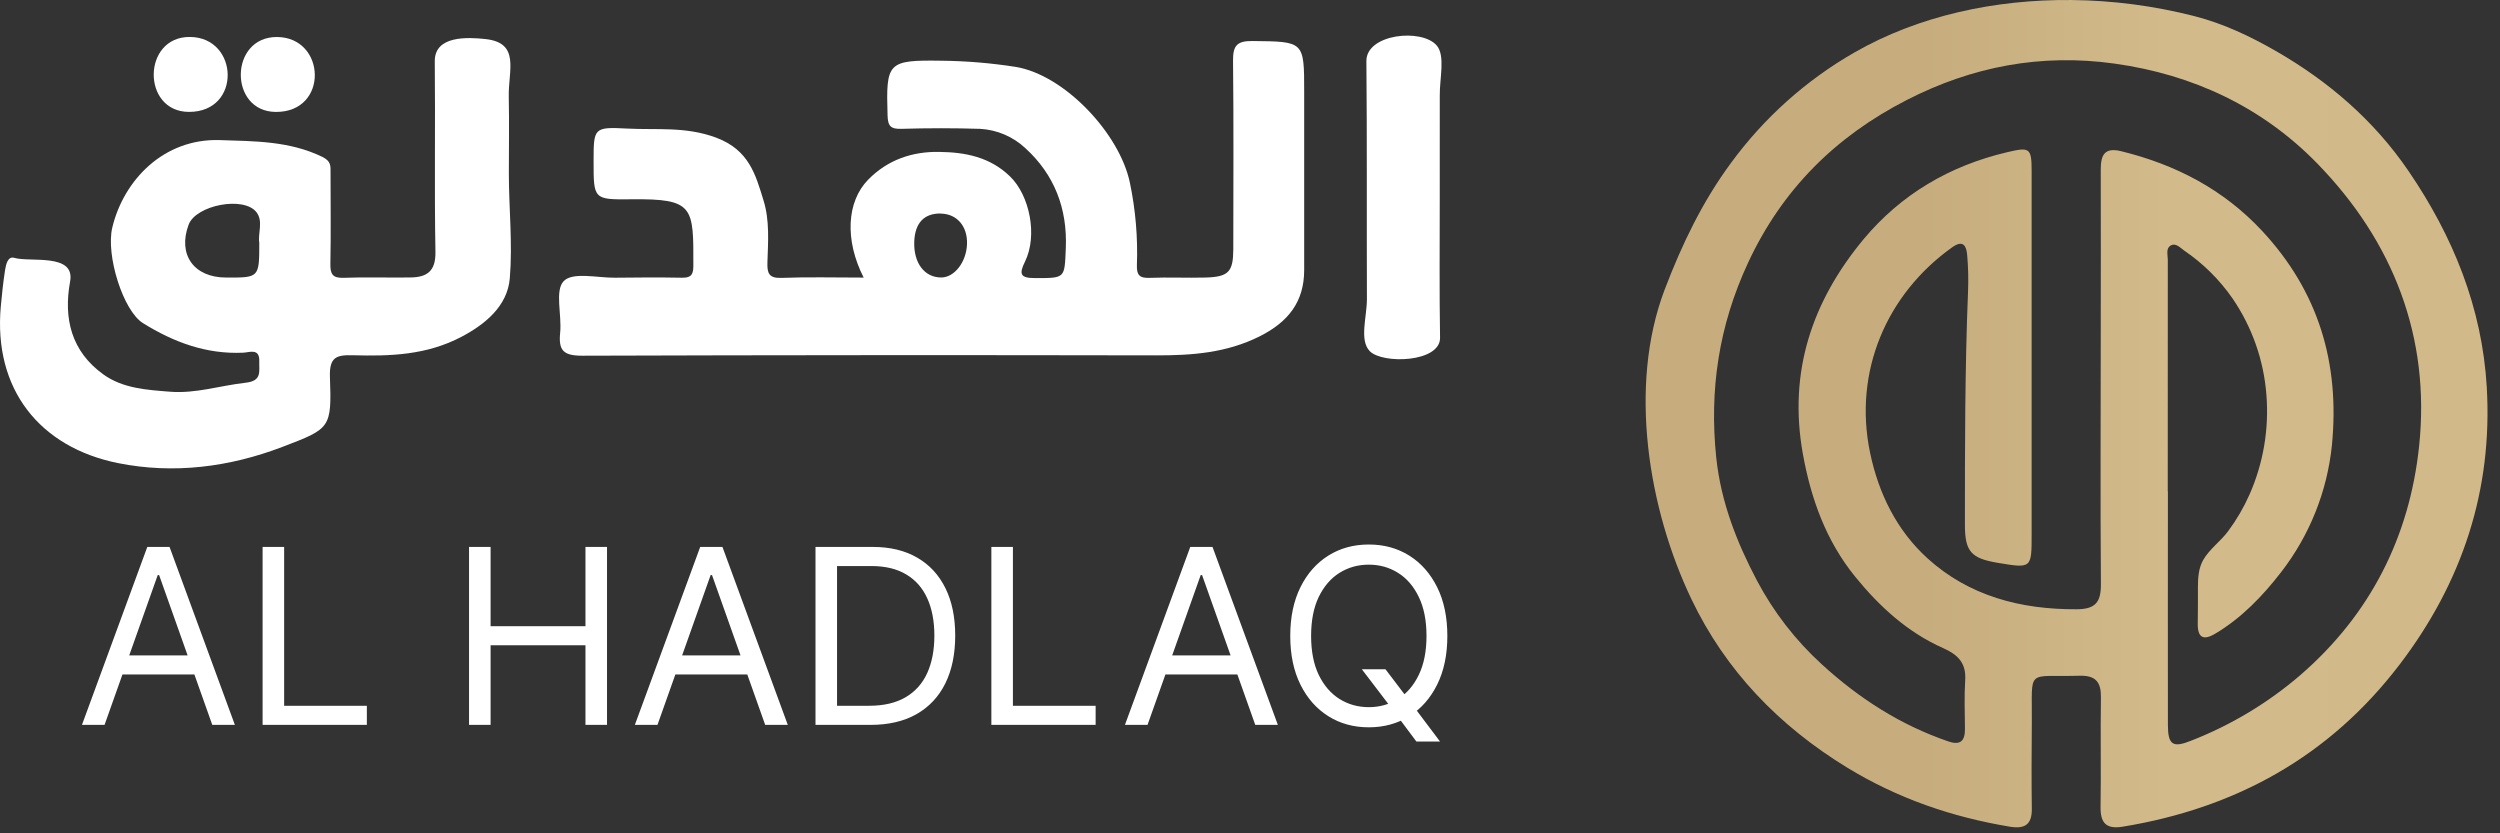 <svg width="198" height="66" viewBox="0 0 198 66" fill="none" xmlns="http://www.w3.org/2000/svg">
<rect x="0" y="0" width="198" height="66" fill="#333333" stroke="none"/>
<path d="M164.052 0.002C167.338 0.034 170.607 0.462 173.791 1.276C176.115 1.872 178.218 2.876 180.248 4.041C184.421 6.436 188.018 9.535 190.748 13.534C194.276 18.704 196.586 24.358 196.953 30.668C197.427 38.843 194.998 46.141 190.048 52.633C184.49 59.92 177.068 64.009 168.102 65.476C166.794 65.684 166.344 65.167 166.364 63.892C166.412 61.016 166.346 58.137 166.393 55.263C166.414 54.032 165.997 53.484 164.7 53.519C160.385 53.635 160.964 52.857 160.92 57.255C160.904 59.515 160.887 61.778 160.92 64.036C160.943 65.298 160.368 65.669 159.196 65.476C154.594 64.714 150.283 63.233 146.271 60.779C140.887 57.485 136.657 53.1 133.959 47.448C130.566 40.348 128.924 30.605 131.844 22.93C133.202 19.37 134.821 15.983 137.095 12.905C139.701 9.343 143.024 6.367 146.85 4.167C151.956 1.233 158.033 -0.054 164.052 0.002ZM171.686 38.918H171.698C171.698 45.082 171.688 51.246 171.698 57.411C171.698 59.013 172.101 59.243 173.552 58.656C176.703 57.426 179.623 55.672 182.188 53.467C187.746 48.654 190.835 42.498 191.592 35.352C192.508 26.703 189.535 19.109 183.516 12.936C179.181 8.495 173.71 5.907 167.473 5.037C161.661 4.225 156.194 5.263 151.008 7.924C145.368 10.815 141.132 15.016 138.43 20.846C136.134 25.796 135.364 30.879 135.929 36.265C136.298 39.758 137.56 42.969 139.15 45.979C140.468 48.473 142.208 50.72 144.293 52.62C147.255 55.329 150.52 57.421 154.301 58.718C155.287 59.056 155.632 58.662 155.624 57.718C155.613 56.433 155.563 55.146 155.644 53.866C155.731 52.51 155.065 51.848 153.897 51.329C151.08 50.084 148.843 48.027 146.933 45.678C144.634 42.847 143.43 39.532 142.782 35.923C141.622 29.428 143.527 23.854 147.593 18.949C150.551 15.402 154.401 13.132 158.951 12.058C160.721 11.643 160.906 11.683 160.906 13.511C160.906 23.117 160.906 32.722 160.906 42.328C160.906 45.026 160.906 45.026 158.208 44.574C156.093 44.219 155.619 43.669 155.621 41.535C155.621 35.387 155.621 29.24 155.868 23.094C155.907 22.125 155.885 21.154 155.8 20.188C155.738 19.48 155.484 18.968 154.619 19.582C149.389 23.306 146.784 29.457 148.106 35.836C148.789 39.127 150.248 42.029 152.656 44.219C155.929 47.193 160.026 48.276 164.447 48.253C165.941 48.253 166.404 47.716 166.391 46.263C166.342 39.636 166.377 33.011 166.379 26.384C166.379 22.069 166.395 17.754 166.379 13.439C166.379 12.299 166.659 11.648 167.994 11.975C172.313 13.036 176.088 14.993 179.162 18.289C183.635 23.1 185.32 28.766 184.689 35.25C184.315 38.925 182.915 42.419 180.648 45.335C179.195 47.216 177.514 48.957 175.459 50.179C174.494 50.759 174.042 50.503 174.062 49.368C174.079 48.399 174.077 47.427 174.075 46.462C174.075 45.759 174.131 44.991 174.49 44.356C175.001 43.469 175.866 42.882 176.466 42.072C177.137 41.169 177.705 40.195 178.162 39.167C179.259 36.681 179.718 33.961 179.498 31.253C179.287 28.522 178.361 25.894 176.815 23.634C175.786 22.152 174.494 20.872 173.004 19.856C172.678 19.634 172.338 19.213 171.927 19.441C171.516 19.669 171.69 20.186 171.69 20.578C171.683 26.694 171.682 32.808 171.686 38.92V38.918Z" fill="url(#paint0_linear_2_38)"/>
<path d="M68.403 21.985C66.887 19.008 67.059 15.974 68.752 14.237C70.296 12.653 72.258 11.991 74.396 12.031C76.437 12.057 78.406 12.428 79.996 13.975C81.541 15.471 82.203 18.639 81.177 20.727C80.692 21.709 80.804 22.024 81.962 22.024C84.39 22.024 84.31 22.066 84.412 19.648C84.542 16.501 83.498 13.829 81.223 11.748C80.243 10.825 78.967 10.278 77.622 10.204C75.548 10.14 73.469 10.14 71.398 10.204C70.533 10.23 70.316 9.983 70.294 9.12C70.171 4.939 70.281 4.745 74.555 4.809C76.522 4.829 78.485 4.992 80.429 5.296C84.297 5.923 88.686 10.577 89.491 14.489C89.937 16.626 90.122 18.81 90.043 20.991C90.014 21.77 90.243 22.04 91.044 22.006C92.519 21.947 93.997 22.022 95.471 21.982C97.298 21.931 97.666 21.541 97.677 19.754C97.677 14.78 97.713 9.807 97.657 4.833C97.644 3.646 97.931 3.233 99.202 3.249C103.291 3.295 103.291 3.249 103.291 7.285V21.387C103.291 23.889 102.04 25.495 99.773 26.634C97.137 27.957 94.392 28.152 91.537 28.145C76.395 28.114 61.254 28.123 46.113 28.172C44.608 28.172 44.224 27.75 44.365 26.349C44.507 24.948 43.924 23 44.65 22.26C45.376 21.521 47.316 22.011 48.725 21.995C50.475 21.973 52.225 21.962 53.973 21.995C54.663 22.011 54.91 21.823 54.913 21.093C54.924 16.375 54.992 15.725 49.985 15.784C47.011 15.817 47.011 15.784 47.013 12.785C47.013 10.138 47.013 10.04 49.661 10.182C52.007 10.307 54.31 10.001 56.722 10.903C59.315 11.876 59.838 13.809 60.473 15.881C60.963 17.463 60.833 19.134 60.78 20.771C60.753 21.62 60.875 22.048 61.896 22.009C64.004 21.927 66.135 21.985 68.403 21.985ZM74.513 16.909C73.189 16.892 72.461 17.657 72.408 19.149C72.351 20.83 73.22 21.98 74.546 21.976C75.588 21.976 76.532 20.764 76.587 19.346C76.642 17.927 75.791 16.936 74.518 16.918L74.513 16.909Z" fill="white"/>
<path d="M40.301 13.741C40.301 16.503 40.608 19.284 40.376 22.042C40.191 24.262 38.39 25.705 36.548 26.675C33.796 28.125 30.908 28.22 27.969 28.136C26.645 28.099 26.075 28.275 26.131 29.855C26.272 33.917 26.181 33.937 22.38 35.389C18.163 37.002 13.756 37.56 9.361 36.68C3.134 35.429 -0.531 30.813 0.063 24.273C0.153 23.297 0.255 22.32 0.407 21.351C0.473 20.939 0.628 20.274 1.122 20.42C2.362 20.795 5.976 20.012 5.552 22.298C5.016 25.233 5.654 27.834 8.187 29.654C9.732 30.771 11.651 30.881 13.483 31.025C15.511 31.186 17.47 30.53 19.467 30.31C20.777 30.164 20.506 29.398 20.535 28.631C20.577 27.547 19.762 27.911 19.266 27.933C16.34 28.07 13.75 27.101 11.323 25.592C9.756 24.619 8.368 20.215 8.895 18.015C9.798 14.264 12.964 10.954 17.408 11.095C20.188 11.188 22.924 11.164 25.517 12.419C26.239 12.768 26.179 13.158 26.179 13.67C26.179 16.075 26.214 18.48 26.166 20.886C26.15 21.706 26.336 22.04 27.232 22.002C28.979 21.934 30.729 22.002 32.479 21.976C33.803 21.962 34.515 21.503 34.487 19.946C34.396 14.917 34.487 9.888 34.434 4.86C34.412 2.805 37.035 2.94 38.45 3.094C41.228 3.394 40.248 5.581 40.294 7.675C40.336 9.696 40.301 11.72 40.301 13.741ZM20.535 19.224C20.409 18.503 20.872 17.527 20.314 16.81C19.308 15.506 15.524 16.245 14.941 17.79C14.059 20.155 15.338 21.982 17.916 21.982C20.535 21.993 20.535 21.993 20.535 19.224Z" fill="white"/>
<path d="M114.028 15.764C114.028 19.425 113.992 23.085 114.052 26.744C114.085 28.712 109.487 28.853 108.48 27.805C107.644 26.934 108.26 25.098 108.26 23.688C108.236 17.406 108.277 11.111 108.218 4.84C108.198 2.686 112.616 2.218 113.794 3.611C114.478 4.42 114.014 6.212 114.03 7.567C114.037 10.301 114.025 13.033 114.028 15.764Z" fill="white"/>
<path d="M21.846 8.865C18.108 8.842 18.152 2.907 21.943 2.931C25.837 2.964 26.056 8.889 21.846 8.865Z" fill="white"/>
<path d="M14.95 8.862C11.212 8.84 11.256 2.894 15.047 2.927C18.935 2.962 19.153 8.887 14.95 8.862Z" fill="white"/>
<path d="M8.28 57.411H6.491L11.666 43.317H13.428L18.602 57.411H16.813L12.602 45.547H12.492L8.28 57.411ZM8.941 51.905H16.153V53.419H8.941V51.905ZM20.798 57.411V43.317H22.504V55.897H29.055V57.411H20.798ZM37.148 57.411V43.317H38.855V49.593H46.369V43.317H48.076V57.411H46.369V51.107H38.855V57.411H37.148ZM52.071 57.411H50.281L55.456 43.317H57.218L62.393 57.411H60.603L56.392 45.547H56.282L52.071 57.411ZM52.731 51.905H59.943V53.419H52.731V51.905ZM68.937 57.411H64.588V43.317H69.13C70.497 43.317 71.667 43.599 72.639 44.164C73.612 44.723 74.357 45.529 74.876 46.579C75.394 47.625 75.653 48.877 75.653 50.336C75.653 51.804 75.392 53.068 74.869 54.128C74.346 55.183 73.584 55.995 72.584 56.564C71.584 57.129 70.368 57.411 68.937 57.411ZM66.294 55.897H68.827C69.992 55.897 70.958 55.672 71.724 55.222C72.49 54.773 73.061 54.133 73.438 53.302C73.814 52.472 74.002 51.483 74.002 50.336C74.002 49.199 73.816 48.219 73.444 47.398C73.073 46.572 72.518 45.939 71.779 45.499C71.04 45.054 70.121 44.831 69.02 44.831H66.294V55.897ZM78.516 57.411V43.317H80.223V55.897H86.774V57.411H78.516ZM90.884 57.411H89.095L94.269 43.317H96.031L101.206 57.411H99.417L95.205 45.547H95.095L90.884 57.411ZM91.544 51.905H98.756V53.419H91.544V51.905ZM107.859 53.006H109.73L111.299 55.071L111.712 55.621L114.052 58.732H112.18L110.639 56.667L110.253 56.144L107.859 53.006ZM114.63 50.364C114.63 51.85 114.362 53.135 113.825 54.218C113.288 55.3 112.552 56.135 111.616 56.722C110.68 57.31 109.611 57.603 108.409 57.603C107.207 57.603 106.138 57.31 105.202 56.722C104.267 56.135 103.53 55.3 102.993 54.218C102.457 53.135 102.188 51.85 102.188 50.364C102.188 48.877 102.457 47.593 102.993 46.51C103.53 45.428 104.267 44.593 105.202 44.005C106.138 43.418 107.207 43.125 108.409 43.125C109.611 43.125 110.68 43.418 111.616 44.005C112.552 44.593 113.288 45.428 113.825 46.51C114.362 47.593 114.63 48.877 114.63 50.364ZM112.979 50.364C112.979 49.144 112.774 48.114 112.366 47.274C111.962 46.435 111.414 45.799 110.721 45.368C110.033 44.937 109.263 44.721 108.409 44.721C107.556 44.721 106.783 44.937 106.09 45.368C105.402 45.799 104.854 46.435 104.445 47.274C104.042 48.114 103.84 49.144 103.84 50.364C103.84 51.584 104.042 52.614 104.445 53.454C104.854 54.293 105.402 54.929 106.09 55.36C106.783 55.791 107.556 56.007 108.409 56.007C109.263 56.007 110.033 55.791 110.721 55.36C111.414 54.929 111.962 54.293 112.366 53.454C112.774 52.614 112.979 51.584 112.979 50.364Z" fill="white"/>
<defs>
<linearGradient id="paint0_linear_2_38" x1="130.34" y1="32.762" x2="197.011" y2="32.762" gradientUnits="userSpaceOnUse">
<stop offset="0.33" stop-color="#C7AD7E"/>
<stop offset="0.62" stop-color="#D2BA8A"/>
<stop offset="1" stop-color="#D1B989"/>
</linearGradient>
</defs>
</svg>
